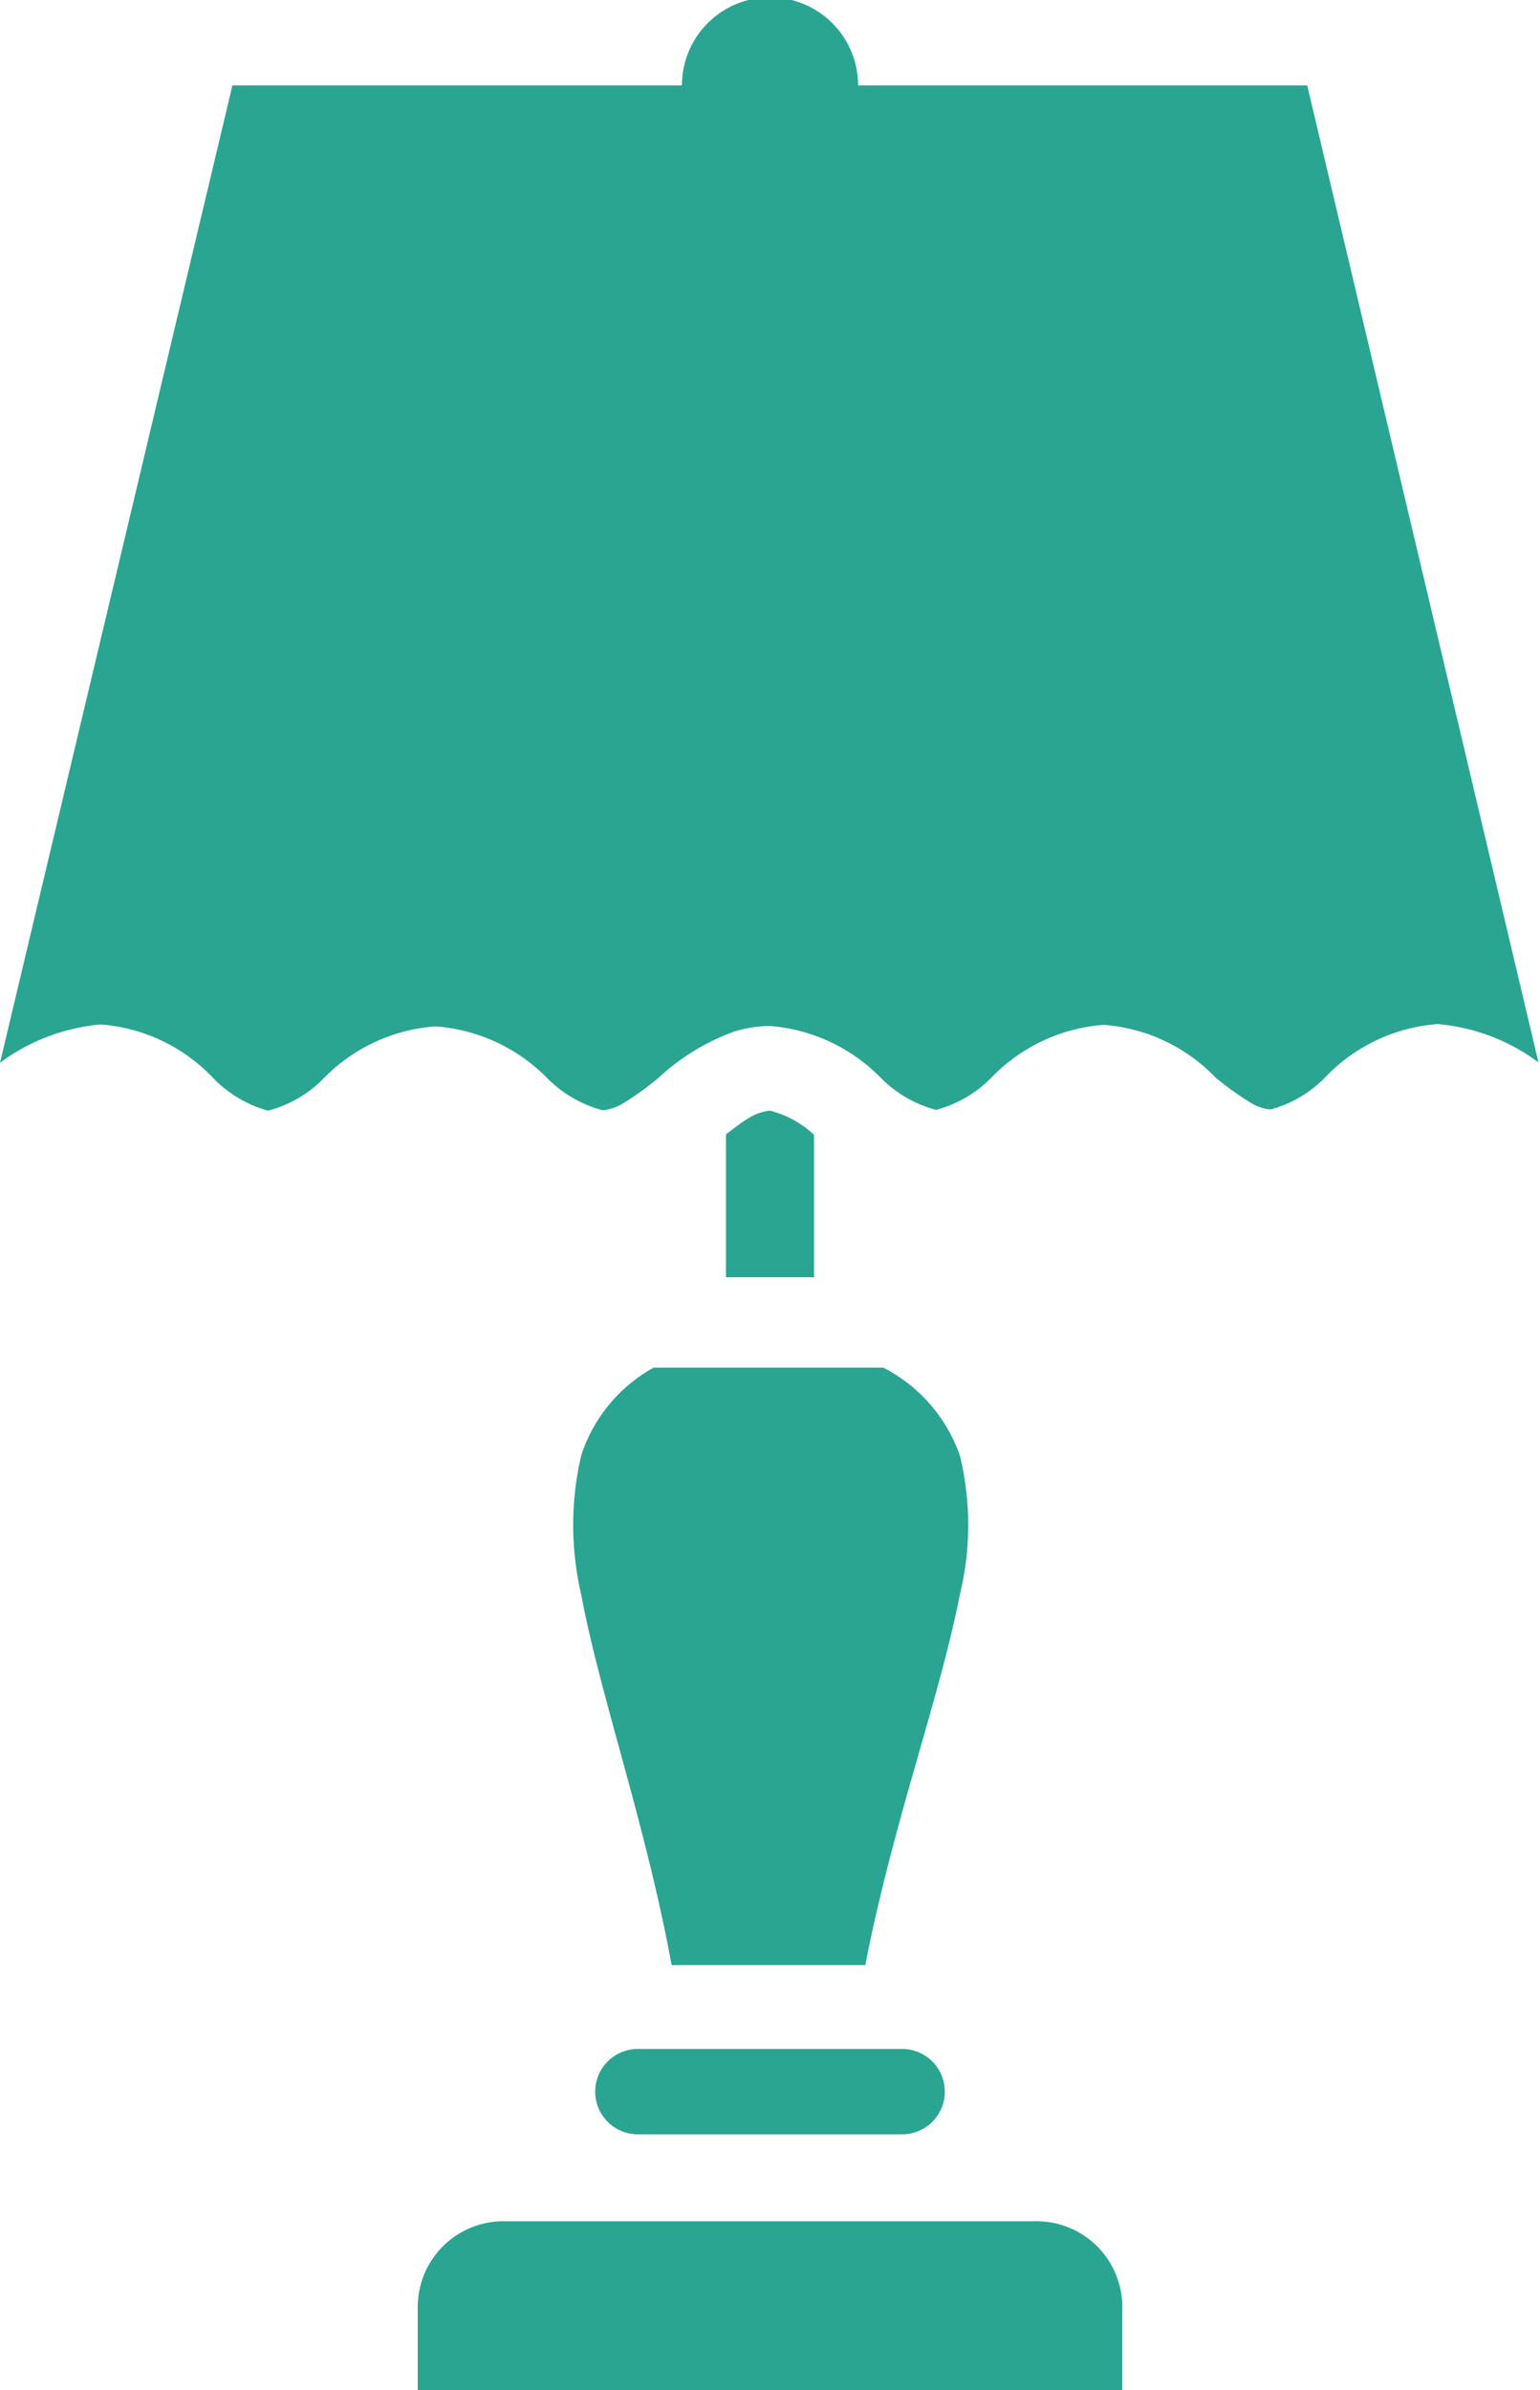 <svg id="svg4488" xmlns="http://www.w3.org/2000/svg" viewBox="0 0 40.22 62.41"><defs><style>.cls-1{fill:#29a592;}</style></defs><title>Vector Smart Object21</title><path class="cls-1" d="M15.18,38a8,8,0,0,0,0,3.64c.49,2.63,1.69,6,2.36,9.67h5.06c.7-3.64,1.95-7,2.47-9.68a7.67,7.67,0,0,0,0-3.62,4.1,4.1,0,0,0-2-2.3h-6A4.06,4.06,0,0,0,15.18,38Z"/><path class="cls-1" d="M27,58H13.21a2.24,2.24,0,0,0-2.3,2.23v2.23h18.4V60.18A2.24,2.24,0,0,0,27,58Z"/><path class="cls-1" d="M34.14,2.23H22.41a2.3,2.3,0,0,0-4.6,0H6.07L0,27.75a5.17,5.17,0,0,1,2.63-1,4.51,4.51,0,0,1,2.92,1.38A3.15,3.15,0,0,0,7,29a3.13,3.13,0,0,0,1.45-.84,4.53,4.53,0,0,1,2.92-1.36,4.55,4.55,0,0,1,2.92,1.35,3.18,3.18,0,0,0,1.45.84,1.26,1.26,0,0,0,.58-.21,7.64,7.64,0,0,0,.87-.63,5.83,5.83,0,0,1,2-1.22,3.22,3.22,0,0,1,.93-.14A4.55,4.55,0,0,1,23,28.14a3.17,3.17,0,0,0,1.45.84,3.19,3.19,0,0,0,1.45-.85,4.54,4.54,0,0,1,2.92-1.37,4.51,4.51,0,0,1,2.92,1.37,7.76,7.76,0,0,0,.87.63,1.23,1.23,0,0,0,.57.21,3.12,3.12,0,0,0,1.44-.85,4.51,4.51,0,0,1,2.93-1.38,5.14,5.14,0,0,1,2.63,1Z"/><path class="cls-1" d="M23.52,53.5H16.66a1.11,1.11,0,1,0,0,2.23h6.9a1.11,1.11,0,1,0,0-2.23Z"/><path class="cls-1" d="M20.11,29a1.29,1.29,0,0,0-.58.21c-.16.09-.37.26-.57.41v3.73h2.3V29.63A2.65,2.65,0,0,0,20.11,29Z"/></svg>